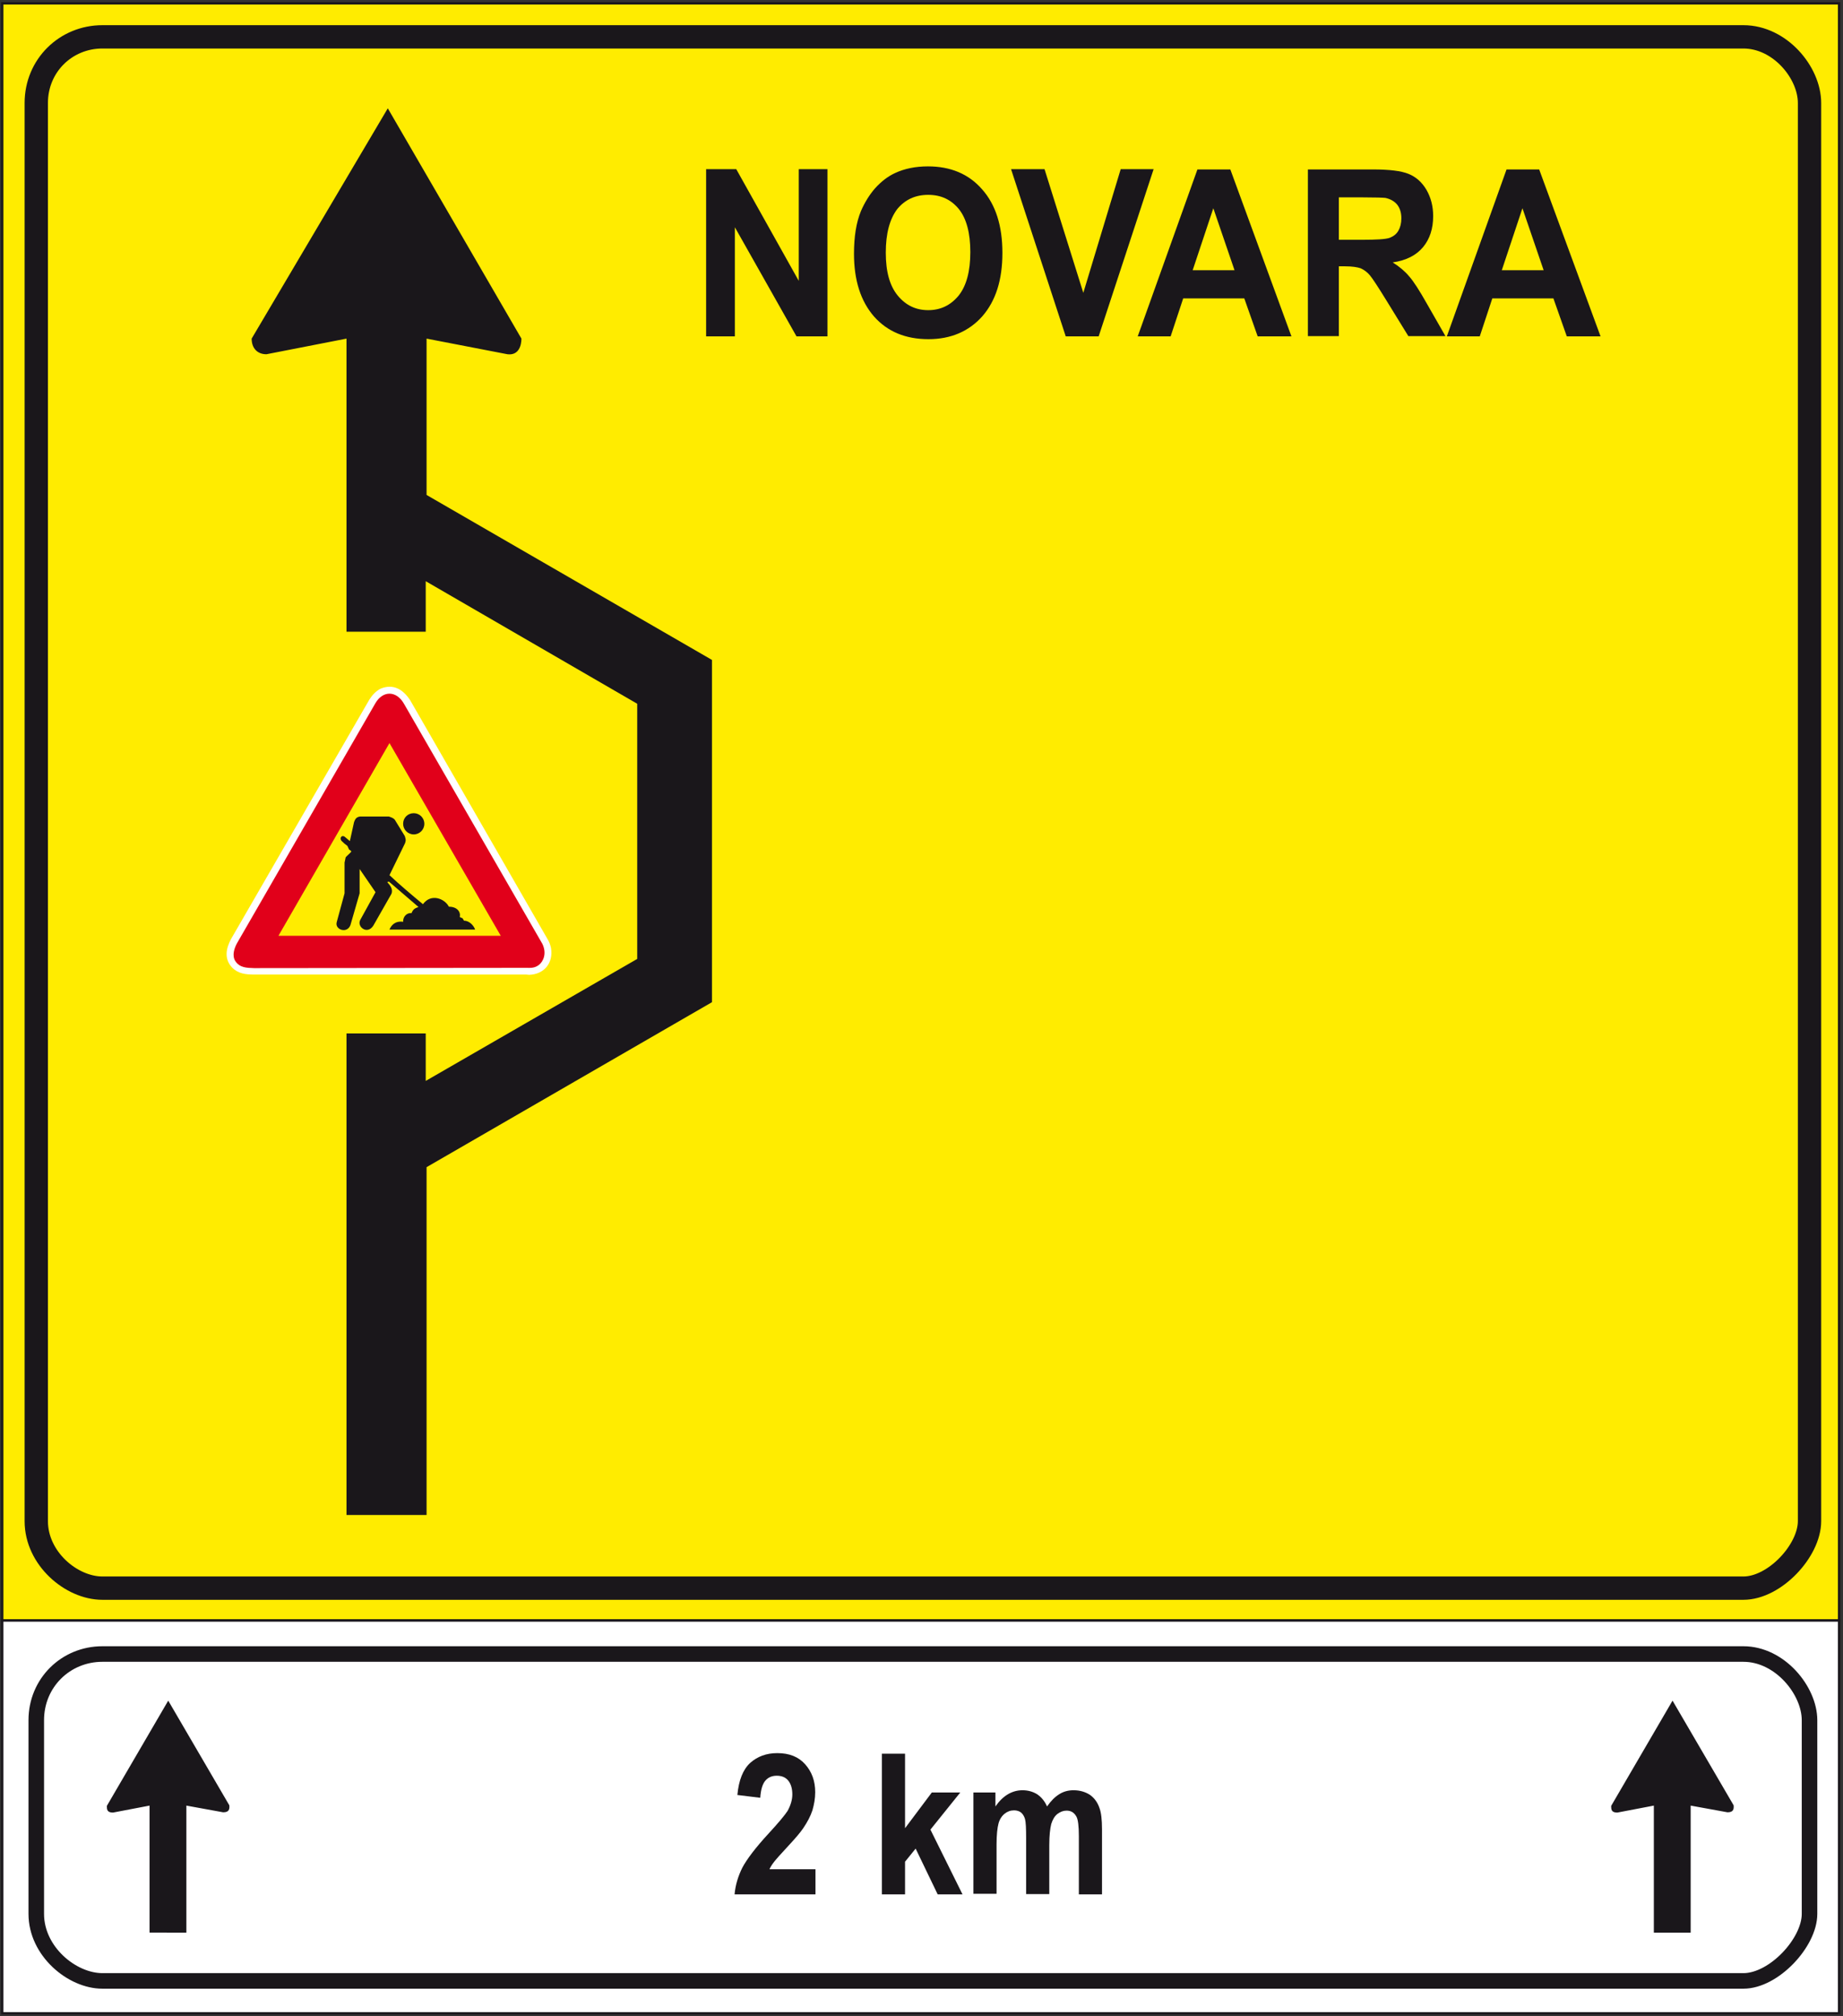 <?xml version="1.0" encoding="utf-8"?>
<!-- Generator: Adobe Illustrator 19.2.0, SVG Export Plug-In . SVG Version: 6.00 Build 0)  -->
<svg version="1.1" id="Livello_1" xmlns="http://www.w3.org/2000/svg" xmlns:xlink="http://www.w3.org/1999/xlink" x="0px" y="0px"
	 viewBox="0 0 660.6 722.2" style="enable-background:new 0 0 660.6 722.2;" xml:space="preserve">
<rect x="0" y="0" width="660.6" height="722.2" fill="#333333" stroke="none"/>
<style type="text/css">
	.st0{fill:#FFEC00;stroke:#1A171B;stroke-width:0.836;stroke-miterlimit:2.613;}
	.st1{fill:#FFFFFF;stroke:#1A171B;stroke-width:0.836;stroke-miterlimit:2.613;}
	.st2{fill:none;stroke:#1A171B;stroke-width:5.573;stroke-miterlimit:2.613;}
	.st3{fill:none;stroke:#1A171B;stroke-width:8.359;stroke-miterlimit:2.613;}
	.st4{fill:#1A171B;}
	.st5{fill:#FFFFFF;}
	.st6{fill:#E1001A;}
	.st7{fill:#FFEC00;stroke:#E1001A;stroke-width:2.786;stroke-miterlimit:2.613;}
</style>
<g>
	<g>
		<polygon class="st0" points="0.8,1.2 659.2,1.2 659.2,580.5 0.8,580.5 		"/>
		<polygon class="st1" points="0.8,580.5 659.2,580.5 659.2,721.2 0.8,721.2 		"/>
		<path class="st2" d="M36.7,592.5h588.2c13.1,0,23.7,13.1,23.7,23.7v69.4c0,10.3-12.8,24-23.7,24H36.7c-10.9,0-23.7-10.6-23.7-24
			v-69.4C13,602.8,23.6,592.5,36.7,592.5L36.7,592.5z"/>
		<path class="st3" d="M36.7,13.2h588.2c13.1,0,23.7,12.8,23.7,23.7v508c0,10.6-12.5,24-23.7,24H36.7c-11.1,0-23.7-10.6-23.7-24
			v-508C13,23.5,23.6,13.2,36.7,13.2L36.7,13.2z"/>
		<path class="st4" d="M152.6,226.3h-28.4c0-29.5,0-63.8,0-105l-28.7,5.6c-3.3,0-5.3-2.2-5.3-5.6L139,38.8l47.9,82.5
			c0,2.2-0.8,6.1-5,5.6l-29-5.6c0,21.5,0,39.8,0,56l102.3,59.1V359l-102.3,59.1v124.6h-28.7c0-80.5,0-124.3,0-172.5h28.4v17
			l75.8-43.7v-91.4l-75.8-43.9V226.3L152.6,226.3z"/>
		<polygon class="st4" points="253.1,120.5 253.1,60.6 263.9,60.6 286.3,100.6 286.3,60.6 296.6,60.6 296.6,120.5 285.5,120.5 
			263.4,81.4 263.4,120.5 		"/>
		<path class="st4" d="M306.1,90.9c0-6.1,0.8-11.2,2.5-15.3c1.3-3,3-5.8,5.1-8.2c2.2-2.4,4.5-4.2,7.1-5.4c3.4-1.6,7.4-2.4,11.8-2.4
			c8.1,0,14.6,2.7,19.4,8.2c4.9,5.5,7.3,13.1,7.3,22.8s-2.4,17.2-7.2,22.7c-4.8,5.4-11.3,8.2-19.3,8.2c-8.2,0-14.7-2.7-19.5-8.1
			C308.5,107.9,306.1,100.4,306.1,90.9L306.1,90.9z M317.5,90.5c0,6.8,1.4,11.9,4.3,15.4s6.5,5.2,10.9,5.2s8-1.7,10.9-5.2
			c2.8-3.5,4.2-8.7,4.2-15.6c0-6.9-1.4-12-4.1-15.4c-2.8-3.4-6.4-5.1-11-5.1s-8.3,1.7-11.1,5.1C318.9,78.5,317.5,83.6,317.5,90.5
			L317.5,90.5z"/>
		<polygon class="st4" points="382,120.5 362.4,60.6 374.4,60.6 388.3,104.9 401.7,60.6 413.5,60.6 393.8,120.5 		"/>
		<path class="st4" d="M462.9,120.5h-12.1l-4.8-13.6h-21.9l-4.5,13.6h-11.8l21.4-59.8H441L462.9,120.5L462.9,120.5z M442.5,96.8
			l-7.6-22.2l-7.4,22.2H442.5L442.5,96.8z"/>
		<path class="st4" d="M468.8,120.5V60.7h23.3c5.9,0,10.1,0.5,12.8,1.6s4.8,3,6.4,5.7c1.6,2.8,2.4,5.9,2.4,9.4
			c0,4.5-1.2,8.2-3.6,11.1c-2.4,2.9-6,4.8-10.9,5.5c2.4,1.5,4.4,3.2,5.9,5c1.6,1.8,3.7,5.1,6.3,9.7l6.7,11.7h-13.3l-8-13
			c-2.9-4.7-4.8-7.6-5.8-8.8s-2.2-2-3.3-2.5c-1.2-0.4-3-0.7-5.6-0.7h-2.2v25h-11.1L468.8,120.5L468.8,120.5z M479.9,85.9h8.2
			c5.3,0,8.6-0.2,10-0.7c1.3-0.5,2.4-1.3,3.1-2.5c0.7-1.2,1.1-2.7,1.1-4.5c0-2-0.5-3.6-1.5-4.9c-1-1.2-2.4-2-4.2-2.4
			c-0.9-0.1-3.6-0.2-8.1-0.2h-8.6V85.9L479.9,85.9z"/>
		<path class="st4" d="M573.7,120.5h-12.1l-4.8-13.6h-21.9l-4.5,13.6h-11.8L540,60.7h11.7L573.7,120.5L573.7,120.5z M553.3,96.8
			l-7.6-22.2l-7.4,22.2H553.3L553.3,96.8z"/>
		<path class="st4" d="M292.3,669.6v9h-29c0.3-3.4,1.3-6.6,2.8-9.6c1.6-3,4.7-7.1,9.3-12.1c3.7-4,6-6.8,6.9-8.2c1.1-2,1.7-4,1.7-5.9
			c0-2.1-0.5-3.8-1.5-5s-2.4-1.7-4.1-1.7s-3.1,0.6-4.1,1.8s-1.6,3.2-1.8,6.1l-8.2-1c0.5-5.3,2-9.1,4.6-11.5c2.6-2.3,5.8-3.5,9.7-3.5
			c4.3,0,7.6,1.3,10,4s3.6,6,3.6,10c0,2.3-0.4,4.4-1,6.5c-0.7,2.1-1.8,4.2-3.3,6.4c-1,1.5-2.8,3.6-5.4,6.4c-2.6,2.8-4.3,4.7-5,5.6
			c-0.7,0.9-1.3,1.8-1.7,2.7H292.3L292.3,669.6z"/>
		<polygon class="st4" points="316.1,678.6 316.1,628.2 324.4,628.2 324.4,654.9 334,642.1 344.2,642.1 333.5,655.4 345,678.6 
			336.1,678.6 328.2,662.2 324.4,666.9 324.4,678.6 		"/>
		<path class="st4" d="M349.2,642.1h7.6v5c2.7-3.9,6-5.8,9.7-5.8c2,0,3.7,0.5,5.2,1.4c1.5,1,2.7,2.4,3.6,4.4c1.4-2,2.8-3.4,4.4-4.4
			c1.6-1,3.3-1.4,5.1-1.4c2.3,0,4.2,0.6,5.8,1.6c1.6,1.1,2.8,2.7,3.5,4.8c0.6,1.6,0.9,4.1,0.9,7.6v23.3h-8.3v-20.9
			c0-3.6-0.3-6-0.9-7c-0.8-1.4-1.9-2.1-3.5-2.1c-1.2,0-2.2,0.4-3.3,1.2c-1,0.8-1.7,2-2.2,3.6c-0.4,1.6-0.7,4.1-0.7,7.6v17.5h-8.3
			v-20c0-3.6-0.1-5.8-0.4-6.9c-0.3-1-0.8-1.8-1.4-2.3c-0.6-0.5-1.5-0.8-2.5-0.8c-1.3,0-2.4,0.4-3.4,1.2s-1.8,2-2.2,3.5
			c-0.4,1.5-0.7,4-0.7,7.5v17.7h-8.3v-36.3L349.2,642.1L349.2,642.1z"/>
		<path class="st5" d="M189.7,349.2c5.4-0.2,8.7-4.3,7.8-9.6l-0.2-0.8l-0.3-0.9l-0.4-0.9L147,250.8c-2.5-3.8-6-6-10.6-4.1
			c-1.7,0.9-3,2.3-4,3.9l-49.6,85.8c-1.8,3.4-2.5,7,0.3,10.1c2.2,2.3,4.9,2.6,8,2.6h97.5L189.7,349.2L189.7,349.2z"/>
		<path class="st6" d="M188.5,346.7c1.5,0,3,0.2,4.6-1s3-4.1,1.3-7.6l-49.6-86c-2.8-4.9-7.7-4.7-10.3-0.1L85,337.8
			c-1,1.8-1.9,4.4-0.7,6.4c1.6,2.5,4.1,2.5,6.8,2.6L188.5,346.7L188.5,346.7z"/>
		<polygon class="st7" points="181.9,336.6 139.6,263.4 97.4,336.6 		"/>
		<path class="st4" d="M139.6,333c0.6-1.5,2-3.2,4.9-2.8c-0.1-1.8,1.3-3.3,3-3.1c0.6-1.4,1.1-1.7,2.5-2.2l-10.6-9.1l-0.6,0.2
			c0.9,1,2.2,2.4,1.5,4.2l-6.5,11.4c-2.2,3.4-6.1,0.3-4.6-2.2l5.4-9.8l-5.7-8.3v8.7l-3.3,11.4c-1.2,3.2-5.7,1.6-4.9-1.1l2.8-10.3
			v-11l0.4-1.9c0.6-0.7,1.2-1.1,2-2c0-0.4-0.4-0.5-0.7-0.7c-0.3-0.4-0.4-0.9-0.7-1.4c-0.7-0.5-1.3-1-2.1-1.8c-0.8-1,0.1-2.2,1.1-1.5
			c0.4,0.3,1.3,1.1,1.9,1.6l1.5-6.8c0.4-1.1,0.8-1.8,2.1-2h10.4c0.9,0.3,1.8,0.6,2.2,1.3l3.5,5.7c0.3,1.2,0.5,1.2,0.1,2.5l-5.6,11.5
			c3.5,3.3,8,7.1,12,10.4c2.9-4,7.8-2,9.3,0.9c3,0,4.3,1.9,3.9,3.7c1.4,0.7,0.7,0,1.5,1.3c1.9,0,3.5,1.7,4,3.2L139.6,333L139.6,333z
			 M133.7,308.4l5.4-2.3l-2.4,4.8L133.7,308.4L133.7,308.4z M129.7,300.9l0.9-3.8h3.2L129.7,300.9L129.7,300.9z M148.3,291.3
			c2.1,0,3.8,1.7,3.8,3.8c0,2.1-1.7,3.8-3.8,3.8c-2.1,0-3.8-1.7-3.8-3.8C144.5,292.9,146.2,291.3,148.3,291.3L148.3,291.3z"/>
		<path class="st4" d="M60.3,609.2l21.9,37.5c0.1,1.3,0,2.5-2.2,2.5l-13.2-2.4v45.5H53.6v-45.5l-13.1,2.5c-2.2,0-2.2-1.2-2.2-2.4
			L60.3,609.2L60.3,609.2z"/>
		<path class="st4" d="M599.5,609.2l21.9,37.5c0.1,1.3,0,2.5-2.2,2.5l-13.2-2.4v45.5h-13.2v-45.5l-13.1,2.5c-2.2,0-2.2-1.2-2.2-2.4
			L599.5,609.2L599.5,609.2z"/>
	</g>
</g>
</svg>

